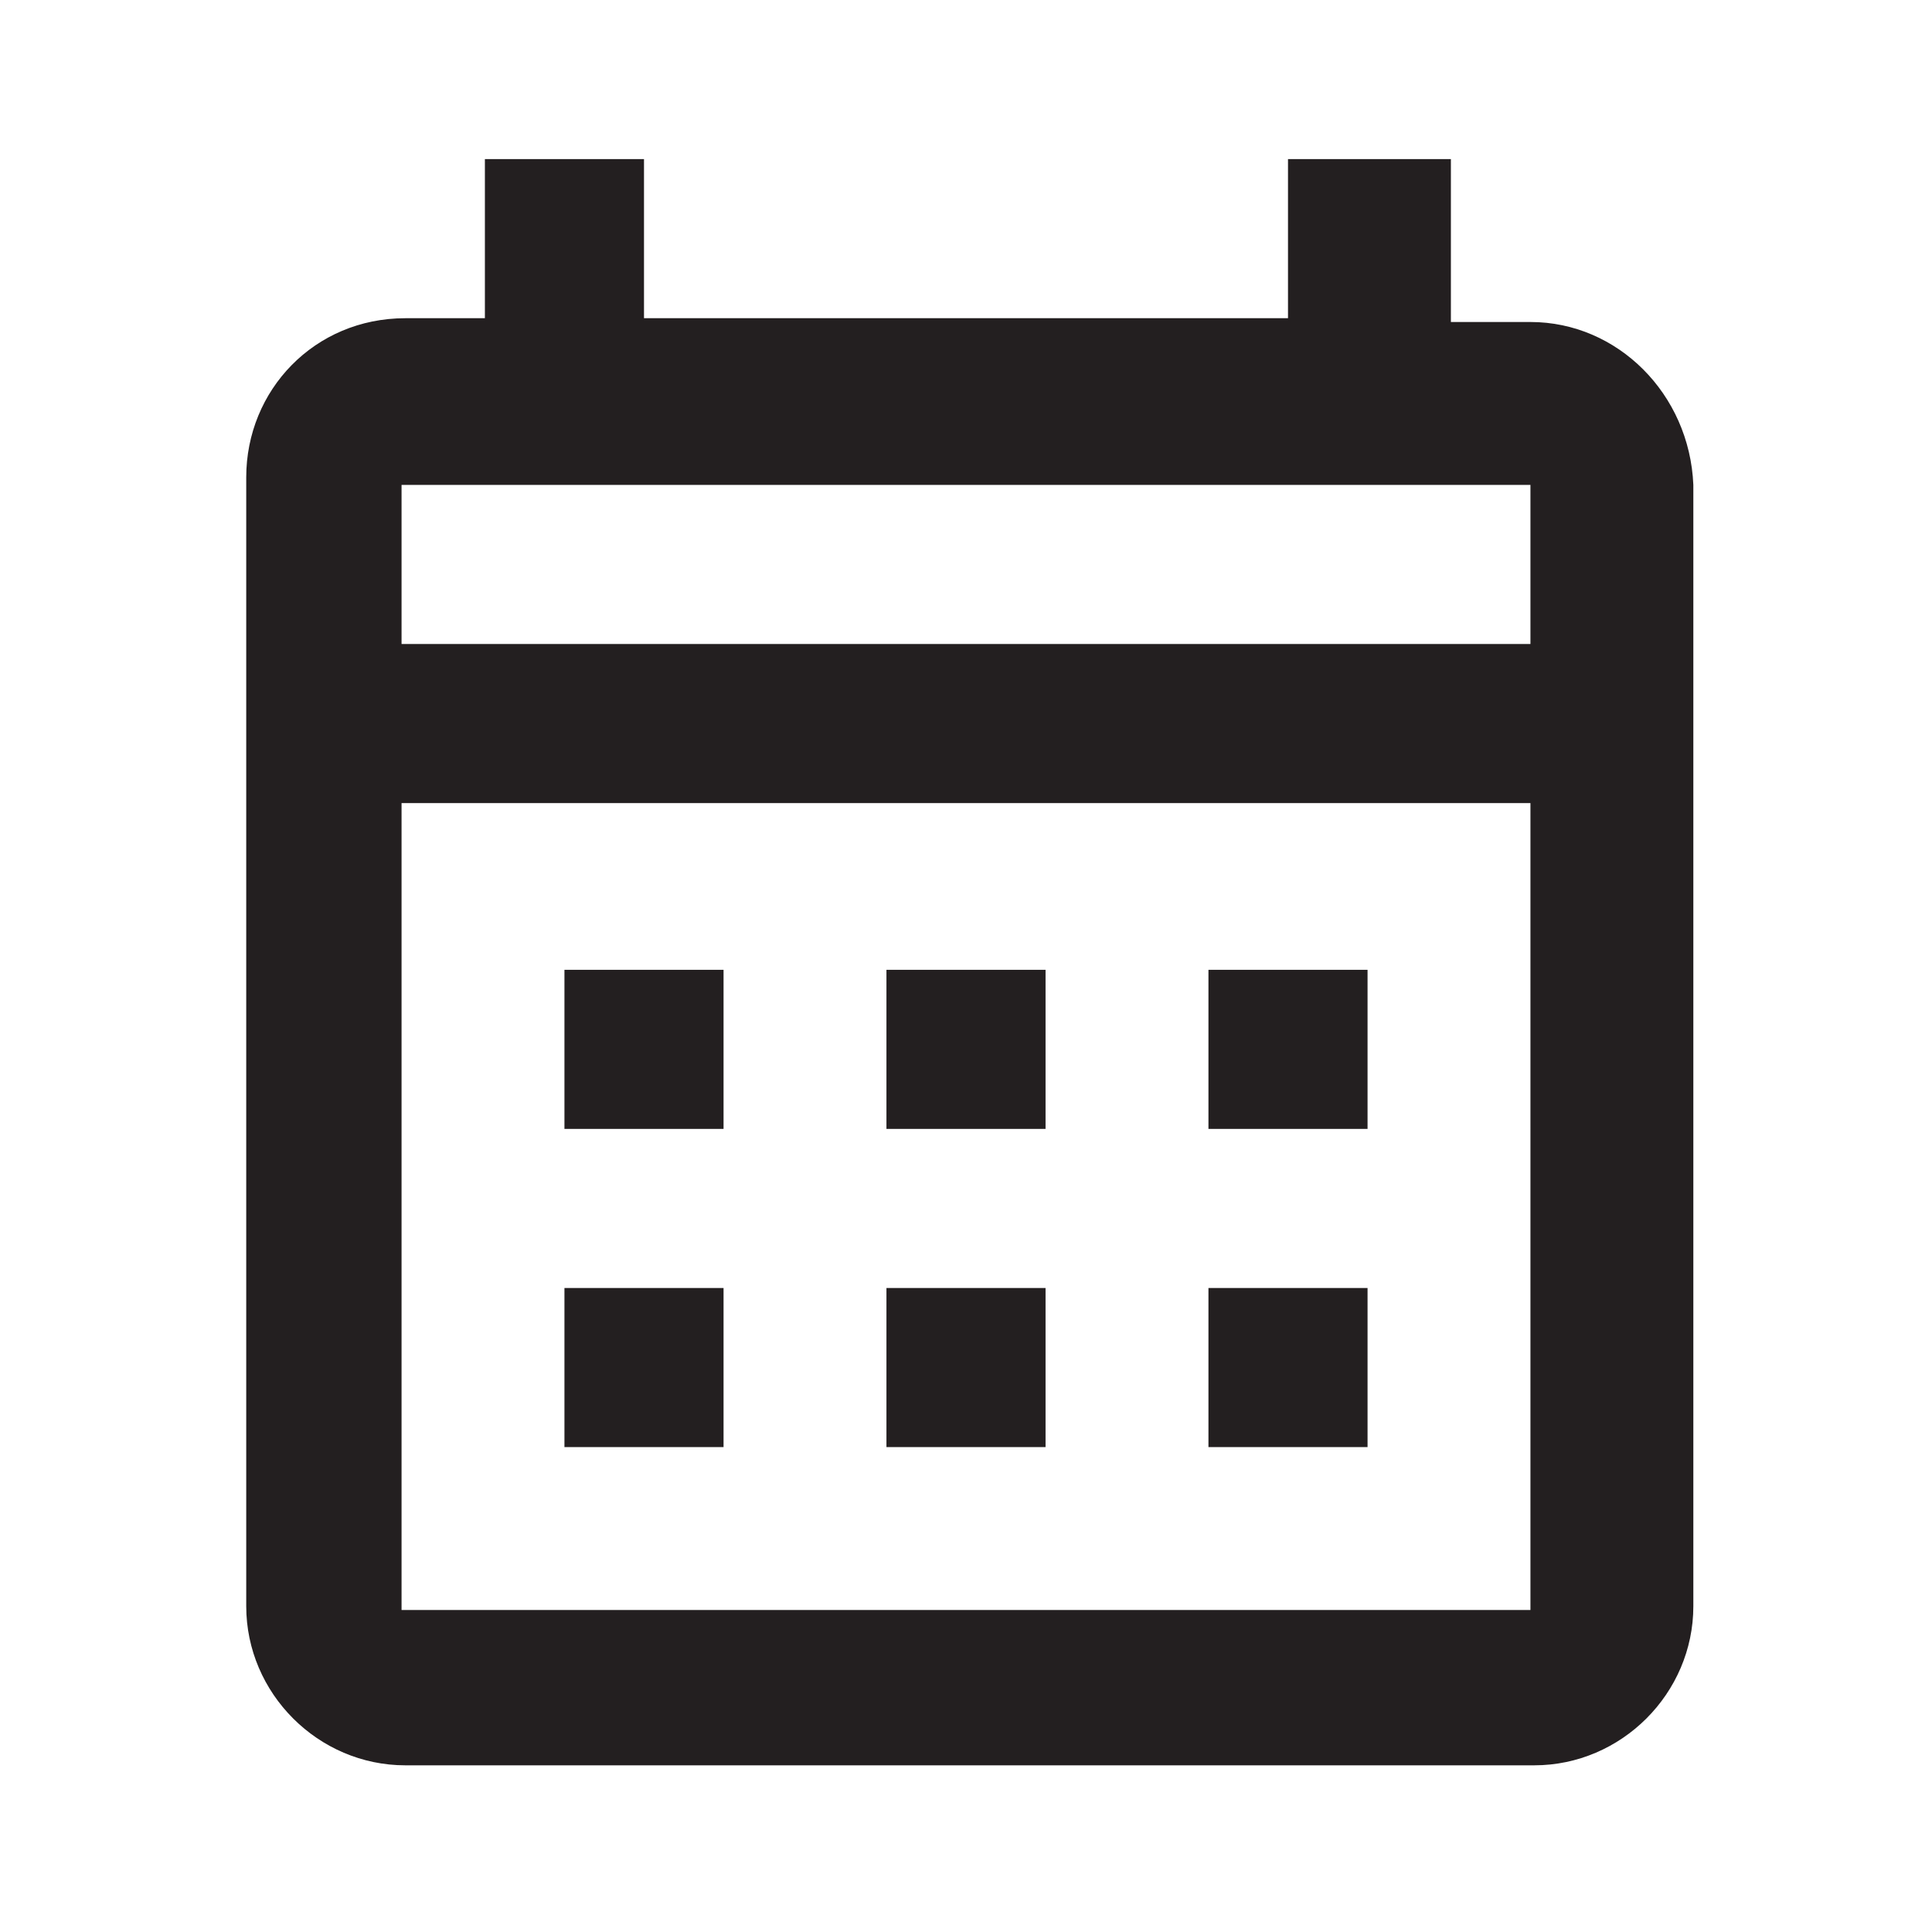 <?xml version="1.0" encoding="utf-8"?>
<!-- Generator: Adobe Illustrator 25.2.0, SVG Export Plug-In . SVG Version: 6.00 Build 0)  -->
<svg version="1.1" id="Layer_1" xmlns="http://www.w3.org/2000/svg" xmlns:xlink="http://www.w3.org/1999/xlink" x="0px" y="0px"
	 viewBox="0 0 51 51" style="enable-background:new 0 0 51 51;" xml:space="preserve">
<style type="text/css">
	.st0{fill:#231F20;}
</style>
<path class="st0" d="M40.4,8.5h-2.1V4.2H34v4.2H17V4.2h-4.2v4.2h-2.1c-2.4,0-4.2,1.9-4.2,4.2l0,29.8c0,2.3,1.9,4.2,4.2,4.2h29.8
	c2.3,0,4.2-1.9,4.2-4.2V12.8C44.6,10.4,42.7,8.5,40.4,8.5z M40.4,42.5H10.6V21.2h29.8V42.5z M40.4,17H10.6v-4.2h29.8V17z M19.1,29.8
	h-4.2v-4.2h4.2V29.8z M27.6,29.8h-4.2v-4.2h4.2V29.8z M36.1,29.8h-4.2v-4.2h4.2V29.8z M19.1,38.2h-4.2V34h4.2V38.2z M27.6,38.2h-4.2
	V34h4.2V38.2z M36.1,38.2h-4.2V34h4.2V38.2z"/>
</svg>
